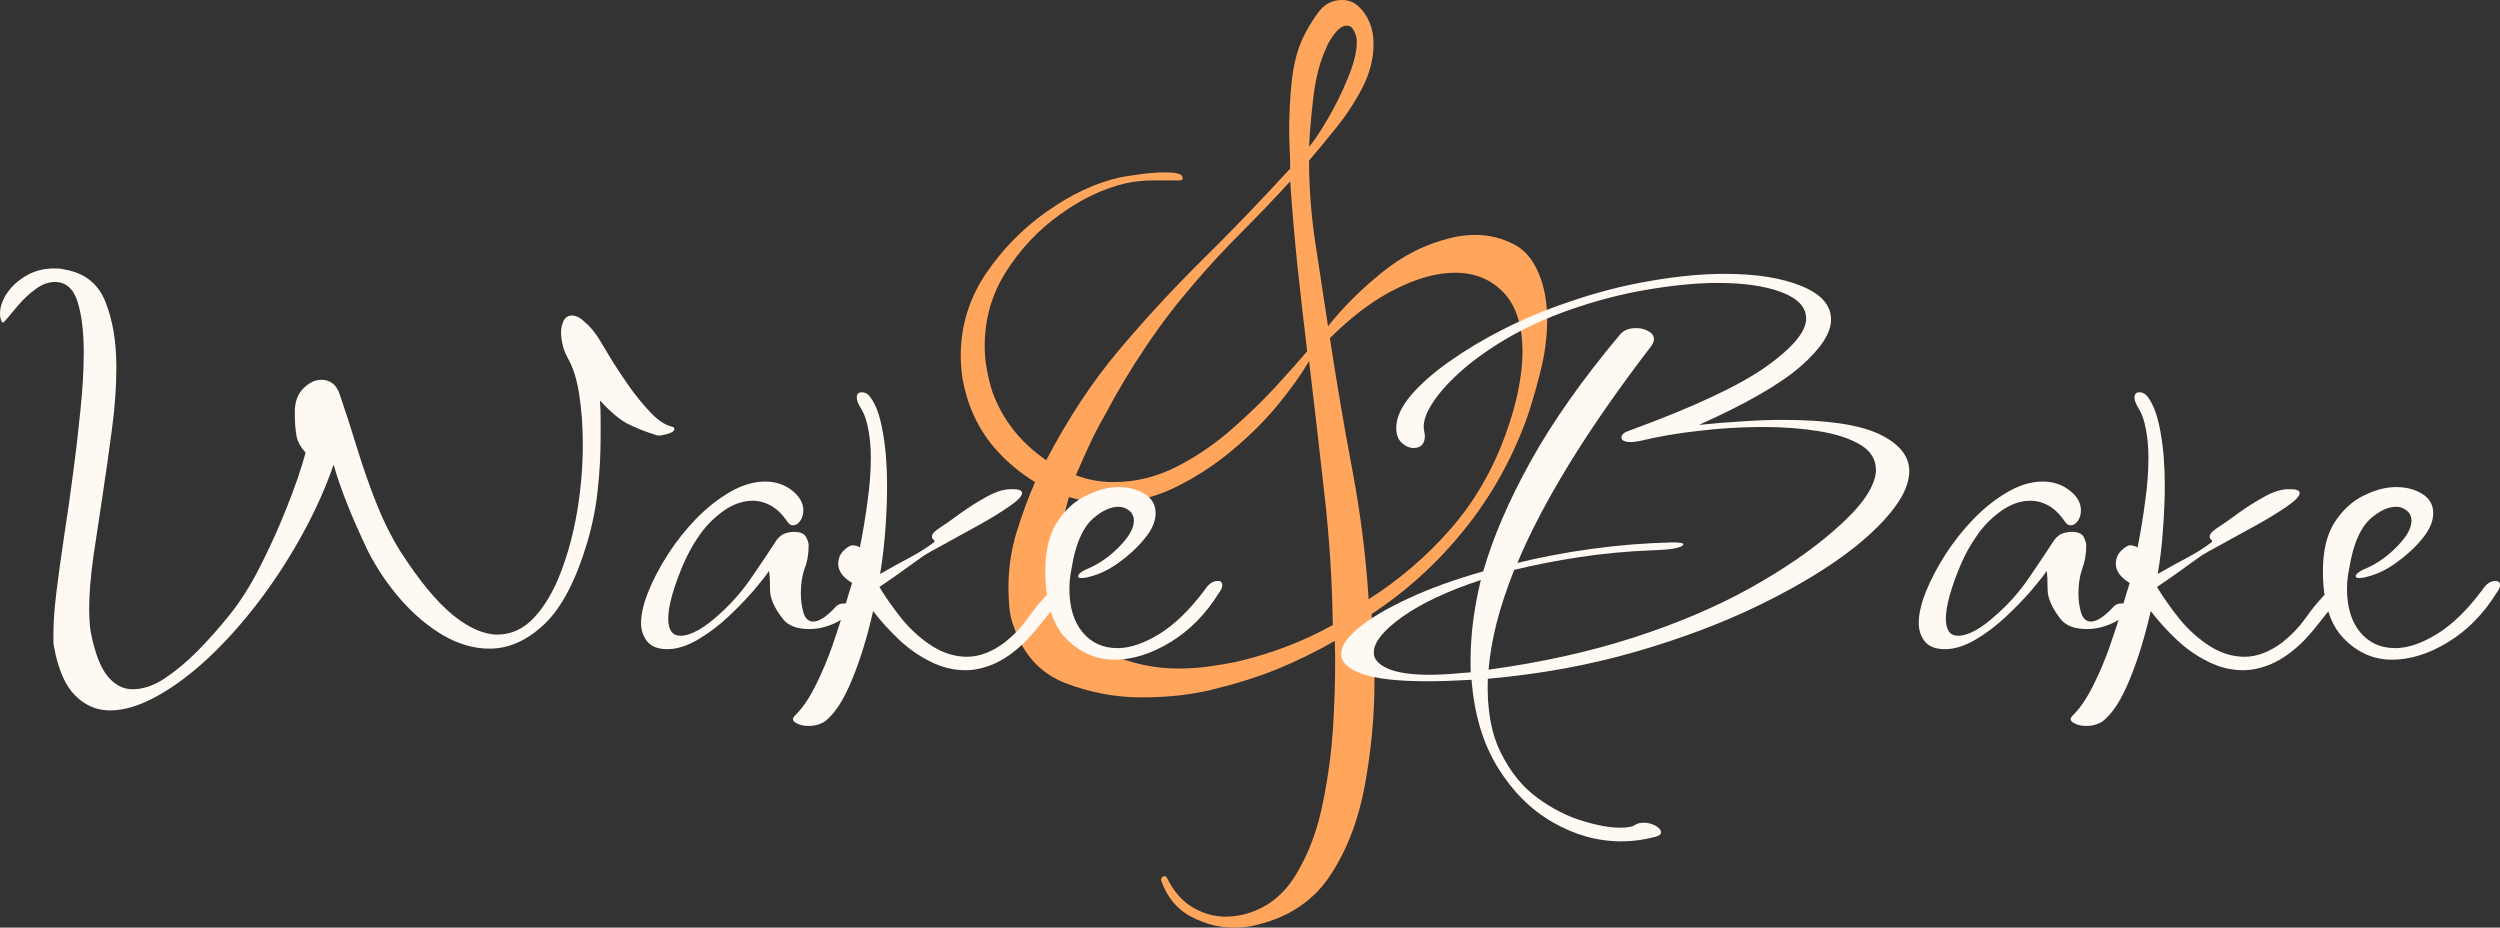 <svg width="240" height="89.051" viewBox="0 0 240 89.051" fill="none" xmlns="http://www.w3.org/2000/svg" xmlns:xlink="http://www.w3.org/1999/xlink">
	<rect x="0" y="0" width="240" height="89.051" fill="#333333" stroke="none"/>
	<desc>
			Created with Pixso.
	</desc>
	<defs/>
	<path id="Форма 5" d="M118.44 89.05C117.04 89.05 115.68 88.7 114.35 88C113.01 87.3 112.06 86.16 111.49 84.58C111.42 84.39 111.49 84.25 111.67 84.14C111.86 84.05 112.01 84.16 112.14 84.49C112.77 85.7 113.58 86.58 114.55 87.14C115.55 87.71 116.59 88 117.67 88C117.92 88 118.18 87.98 118.46 87.95C118.76 87.92 119.04 87.87 119.3 87.81C121.45 87.3 123.15 86.03 124.39 84C125.63 81.97 126.52 79.59 127.04 76.86C127.59 74.13 127.92 71.39 128.04 68.63C128.18 65.87 128.21 63.5 128.14 61.53C126.37 62.54 124.55 63.43 122.67 64.21C120.8 64.97 118.84 65.59 116.81 66.09C115.87 66.35 114.77 66.56 113.53 66.72C112.29 66.87 110.97 66.95 109.58 66.95C107.1 66.95 104.66 66.49 102.28 65.58C99.9 64.65 98.27 62.88 97.37 60.28C97.12 59.66 96.96 59.01 96.9 58.35C96.84 57.66 96.81 57.01 96.81 56.39C96.81 54.55 97.08 52.75 97.62 51C98.17 49.25 98.75 47.67 99.37 46.28C97.91 45.39 96.62 44.31 95.51 43.04C94.41 41.77 93.57 40.31 93 38.67C92.75 37.91 92.55 37.15 92.41 36.39C92.29 35.62 92.23 34.88 92.23 34.18C92.23 31.33 93.02 28.72 94.6 26.34C96.2 23.96 98.17 21.94 100.51 20.3C102.86 18.64 105.19 17.55 107.48 17.04C107.73 16.98 108.31 16.89 109.23 16.76C110.16 16.62 111.04 16.55 111.86 16.55C112.88 16.55 113.42 16.69 113.49 16.95C113.61 17.2 113.51 17.32 113.18 17.32C112.3 17.32 111.45 17.32 110.62 17.32C109.8 17.32 108.94 17.41 108.04 17.6C105.89 18.11 103.78 19.12 101.72 20.62C99.65 22.11 97.94 23.93 96.58 26.09C95.21 28.24 94.53 30.62 94.53 33.23C94.53 33.93 94.59 34.64 94.72 35.37C94.84 36.1 95.03 36.85 95.27 37.62C96.24 40.29 97.96 42.48 100.44 44.18C102.53 40.18 104.84 36.68 107.37 33.67C109.91 30.65 112.58 27.76 115.37 25C118.18 22.24 121 19.3 123.86 16.18C123.86 15.61 123.84 15 123.81 14.37C123.78 13.73 123.76 13.1 123.76 12.46C123.76 10.94 123.84 9.41 124 7.86C124.17 6.29 124.5 4.94 125 3.81C125.38 2.97 125.88 2.13 126.49 1.27C127.09 0.42 127.87 0 128.81 0C129.45 0 129.98 0.2 130.42 0.62C130.87 1.03 131.22 1.54 131.49 2.18C131.73 2.75 131.86 3.45 131.86 4.27C131.86 5.67 131.49 7.06 130.77 8.46C130.04 9.86 129.19 11.14 128.23 12.32C127.28 13.5 126.43 14.53 125.67 15.41C125.67 18.02 125.87 20.67 126.28 23.37C126.7 26.07 127.1 28.72 127.49 31.32C128.94 29.49 130.67 27.77 132.67 26.16C134.67 24.53 136.85 23.43 139.21 22.86C139.97 22.66 140.79 22.55 141.67 22.55C142.94 22.55 144.17 22.86 145.35 23.46C146.53 24.07 147.39 25.2 147.95 26.86C148.34 28 148.53 29.28 148.53 30.67C148.53 32.31 148.31 34.01 147.86 35.76C147.42 37.5 146.98 39 146.53 40.28C145.08 44.21 143.08 47.76 140.53 50.9C137.99 54.05 135.04 56.73 131.67 58.95C131.73 59.97 131.8 61.03 131.86 62.11C131.92 63.18 131.95 64.26 131.95 65.35C131.95 68.65 131.65 71.97 131.04 75.3C130.44 78.63 129.35 81.52 127.76 83.95C126.18 86.4 123.83 88.01 120.72 88.77C120.08 88.95 119.32 89.05 118.44 89.05ZM125.67 14.09C126.12 13.58 126.71 12.7 127.44 11.46C128.17 10.22 128.82 8.9 129.39 7.51C129.97 6.11 130.25 4.97 130.25 4.09C130.25 3.7 130.21 3.44 130.14 3.32C130.08 3.13 129.98 2.95 129.86 2.76C129.73 2.56 129.55 2.46 129.3 2.46C128.91 2.46 128.51 2.73 128.09 3.27C127.69 3.82 127.42 4.27 127.3 4.65C126.73 5.86 126.32 7.4 126.09 9.27C125.87 11.15 125.73 12.75 125.67 14.09ZM106.9 46.28C109 46.28 111.01 45.79 112.95 44.81C114.89 43.82 116.68 42.59 118.32 41.14C119.98 39.68 121.43 38.27 122.67 36.9C123.91 35.54 124.85 34.48 125.49 33.72C125.16 30.99 124.85 28.28 124.56 25.58C124.28 22.86 124.04 20.14 123.86 17.41C122.34 19.07 120.78 20.7 119.18 22.3C117.6 23.88 116.08 25.52 114.62 27.23C112.97 29.14 111.42 31.15 110 33.28C108.57 35.4 107.25 37.61 106.04 39.9C105.53 40.79 105.05 41.71 104.6 42.67C104.17 43.62 103.72 44.6 103.28 45.62C104.42 46.06 105.63 46.28 106.9 46.28ZM131.39 57.53C134.37 55.63 136.98 53.38 139.23 50.81C141.49 48.24 143.26 45.21 144.53 41.72C145.11 40.12 145.52 38.67 145.77 37.37C146.03 36.07 146.16 34.88 146.16 33.81C146.16 31.27 145.56 29.36 144.35 28.09C143.14 26.82 141.58 26.18 139.67 26.18C137.95 26.18 136.04 26.71 133.95 27.76C131.86 28.8 129.77 30.37 127.67 32.46C128.31 36.66 129.02 40.86 129.81 45.04C130.6 49.23 131.13 53.39 131.39 57.53ZM113.09 64.18C114.18 64.18 115.24 64.11 116.28 63.95C117.33 63.8 118.27 63.63 119.09 63.44C122.27 62.66 125.22 61.52 127.95 60C127.89 55.81 127.62 51.61 127.14 47.39C126.67 43.16 126.18 38.92 125.67 34.67C124.97 35.87 123.99 37.25 122.72 38.81C121.45 40.36 119.95 41.85 118.23 43.28C116.52 44.7 114.67 45.9 112.67 46.86C110.67 47.8 108.59 48.28 106.44 48.28C105.17 48.28 103.9 48.09 102.62 47.72C102.36 48.6 102.12 49.59 101.9 50.67C101.69 51.74 101.58 52.82 101.58 53.9C101.58 55.24 101.76 56.57 102.14 57.9C103.03 60.32 104.55 61.97 106.67 62.86C108.79 63.74 110.93 64.18 113.09 64.18Z" fill="#FFA55C" fill-opacity="1" fill-rule="nonzero"/>
	<path id="Форма 5" d="M10.56 68.2C9.28 68.2 8.16 67.72 7.22 66.77C6.27 65.83 5.6 64.29 5.2 62.18C5.15 62.01 5.13 61.81 5.13 61.58C5.13 61.33 5.13 61.08 5.13 60.83C5.13 59.77 5.22 58.43 5.42 56.8C5.62 55.18 5.87 53.39 6.16 51.44C6.47 49.48 6.75 47.47 7.02 45.4C7.3 43.32 7.53 41.29 7.73 39.3C7.93 37.31 8.04 35.5 8.04 33.87C8.04 31.84 7.84 30.2 7.44 28.95C7.04 27.7 6.31 27.07 5.27 27.07C4.63 27.07 4 27.31 3.38 27.78C2.76 28.24 2.21 28.75 1.74 29.32C1.27 29.87 0.89 30.32 0.61 30.66C0.35 30.99 0.19 31.05 0.14 30.82C0.09 30.7 0.06 30.58 0.03 30.47C0.01 30.35 0 30.23 0 30.1C0 29.49 0.21 28.85 0.65 28.18C1.1 27.5 1.72 26.93 2.51 26.47C3.31 26 4.2 25.77 5.2 25.77C5.4 25.77 5.58 25.77 5.73 25.79C5.87 25.8 6.02 25.83 6.18 25.87C8.11 26.19 9.42 27.22 10.11 28.95C10.81 30.68 11.17 32.78 11.17 35.25C11.17 37.12 11.03 39.09 10.75 41.18C10.48 43.26 10.18 45.36 9.86 47.47C9.54 49.57 9.24 51.57 8.96 53.47C8.7 55.35 8.56 57.02 8.56 58.47C8.56 58.89 8.58 59.28 8.6 59.65C8.62 60.02 8.66 60.36 8.71 60.68C9.11 62.71 9.66 64.12 10.35 64.94C11.04 65.76 11.83 66.17 12.73 66.17C13.72 66.17 14.76 65.82 15.82 65.12C16.89 64.41 17.94 63.53 18.99 62.47C20.03 61.41 20.98 60.34 21.83 59.29C22.97 57.91 24.01 56.29 24.95 54.43C25.9 52.56 26.76 50.67 27.52 48.74C28.3 46.81 28.9 45.05 29.34 43.45C28.84 42.9 28.54 42.34 28.45 41.77C28.35 41.19 28.3 40.45 28.3 39.54C28.3 38.58 28.58 37.83 29.12 37.29C29.67 36.74 30.24 36.46 30.83 36.46C31.73 36.46 32.33 36.95 32.63 37.91C33.18 39.51 33.72 41.2 34.27 42.99C34.82 44.77 35.42 46.51 36.09 48.21C36.76 49.91 37.54 51.49 38.44 52.94C40.28 55.79 41.97 57.83 43.51 59.07C45.05 60.3 46.46 60.92 47.75 60.92C49.1 60.92 50.28 60.37 51.3 59.26C52.32 58.16 53.17 56.7 53.86 54.89C54.55 53.07 55.08 51.09 55.43 48.96C55.78 46.82 55.95 44.73 55.95 42.67C55.95 40.97 55.84 39.38 55.61 37.91C55.39 36.43 55.01 35.22 54.46 34.29C54.26 33.91 54.1 33.51 54.01 33.09C53.91 32.67 53.86 32.29 53.86 31.94C53.86 31.48 53.95 31.1 54.12 30.77C54.3 30.45 54.56 30.29 54.9 30.29C55.3 30.29 55.7 30.49 56.1 30.88C56.65 31.33 57.16 31.95 57.63 32.74C58.1 33.52 58.51 34.2 58.85 34.77C59.25 35.41 59.77 36.19 60.41 37.11C61.07 38.03 61.75 38.86 62.47 39.62C63.18 40.37 63.89 40.83 64.6 40.99C64.69 41.02 64.74 41.08 64.74 41.18C64.74 41.37 64.52 41.54 64.07 41.66C63.62 41.79 63.3 41.83 63.1 41.8C61.96 41.45 61.01 41.07 60.23 40.67C59.47 40.27 58.59 39.53 57.59 38.44C57.64 39.01 57.66 39.6 57.66 40.19C57.66 40.79 57.66 41.37 57.66 41.96C57.66 43.62 57.57 45.29 57.39 46.96C57.22 48.63 56.89 50.32 56.39 52.02C55.3 55.71 53.92 58.34 52.26 59.92C50.6 61.49 48.85 62.27 47 62.27C45.51 62.27 44.03 61.85 42.56 61C41.11 60.15 39.76 59.01 38.51 57.6C37.27 56.19 36.2 54.62 35.31 52.88C34.52 51.21 33.84 49.68 33.29 48.28C32.74 46.89 32.32 45.66 32.03 44.6C31.23 46.91 30.19 49.21 28.92 51.49C27.66 53.76 26.26 55.9 24.72 57.91C23.18 59.92 21.58 61.69 19.92 63.24C18.25 64.78 16.62 65.99 15 66.87C13.39 67.75 11.91 68.2 10.56 68.2Z" fill="#FFF9F4" fill-opacity="1" fill-rule="nonzero"/>
	<path id="Форма 5" d="M64.07 62.32C63.18 62.32 62.53 62.07 62.13 61.58C61.74 61.08 61.54 60.49 61.54 59.81C61.54 58.95 61.78 57.95 62.24 56.79C62.71 55.63 63.34 54.43 64.13 53.2C64.93 51.96 65.84 50.82 66.86 49.77C67.88 48.73 68.96 47.88 70.1 47.22C71.25 46.56 72.37 46.23 73.46 46.23C74.46 46.23 75.31 46.52 76.03 47.08C76.75 47.65 77.12 48.28 77.12 48.99C77.12 49.4 77.01 49.75 76.81 50.02C76.61 50.29 76.39 50.43 76.13 50.43C75.94 50.43 75.77 50.33 75.63 50.14C75.13 49.4 74.59 48.87 74.02 48.55C73.45 48.23 72.87 48.07 72.26 48.07C71.27 48.07 70.28 48.43 69.31 49.15C68.35 49.87 67.58 50.7 66.98 51.63C66.49 52.34 66.03 53.18 65.6 54.16C65.18 55.14 64.83 56.1 64.55 57.05C64.28 58 64.15 58.78 64.15 59.38C64.15 60.48 64.54 61.03 65.33 61.03C66.32 61.03 67.59 60.32 69.13 58.9C70.28 57.87 71.31 56.68 72.22 55.33C73.15 53.99 73.93 52.81 74.57 51.82C74.83 51.5 75.1 51.29 75.39 51.2C75.69 51.1 75.97 51.06 76.23 51.06C76.82 51.06 77.2 51.22 77.37 51.54C77.54 51.86 77.63 52.13 77.63 52.35C77.63 53.19 77.5 53.94 77.24 54.59C77 55.25 76.88 56.05 76.88 56.98C76.88 57.66 76.97 58.27 77.14 58.84C77.32 59.4 77.63 59.67 78.08 59.67C78.63 59.67 79.32 59.22 80.17 58.32C80.37 58.06 80.66 57.93 81.06 57.93C81.51 57.93 81.74 58.08 81.74 58.37C81.74 58.79 81.29 59.23 80.39 59.7C79.49 60.16 78.6 60.39 77.7 60.39C76.51 60.39 75.67 60.07 75.17 59.43C74.33 58.37 73.92 57.42 73.92 56.57C73.92 55.71 73.89 55.13 73.82 54.81C73.58 55.19 73.11 55.79 72.41 56.62C71.71 57.43 70.9 58.28 69.95 59.17C69.02 60.05 68.03 60.8 66.98 61.41C65.94 62.02 64.97 62.32 64.07 62.32Z" fill="#FFF9F4" fill-opacity="1" fill-rule="nonzero"/>
	<path id="Форма 5" d="M77.63 69.69C77.13 69.69 76.73 69.59 76.41 69.4C76.08 69.21 76.04 68.99 76.28 68.73C76.99 68.05 77.65 67.1 78.27 65.86C78.89 64.63 79.43 63.34 79.91 61.99C80.38 60.64 80.77 59.41 81.09 58.31C81.42 57.2 81.65 56.42 81.8 55.97C80.91 55.42 80.47 54.81 80.47 54.14C80.47 53.62 80.65 53.18 81.01 52.83C81.39 52.48 81.68 52.32 81.89 52.35C81.99 52.35 82.12 52.38 82.29 52.43C82.46 52.48 82.54 52.53 82.54 52.6C82.85 51.08 83.09 49.58 83.29 48.09C83.5 46.6 83.6 45.22 83.6 43.98C83.6 42.95 83.52 42.04 83.36 41.24C83.22 40.43 83 39.78 82.71 39.3C82.4 38.82 82.25 38.45 82.25 38.19C82.25 37.84 82.4 37.66 82.71 37.66C83.05 37.66 83.32 37.81 83.53 38.1C84.07 38.8 84.48 39.91 84.74 41.43C85.02 42.93 85.16 44.65 85.16 46.58C85.16 47.89 85.11 49.28 85 50.75C84.9 52.21 84.73 53.66 84.49 55.1C85.39 54.58 86.3 54.08 87.24 53.58C88.18 53.08 89.01 52.56 89.71 52.02L89.71 51.97C89.71 51.9 89.67 51.83 89.58 51.77C89.51 51.71 89.47 51.62 89.47 51.49C89.47 51.26 89.72 50.99 90.22 50.67C90.72 50.35 91.37 49.89 92.18 49.29C93.01 48.7 93.87 48.15 94.77 47.66C95.67 47.16 96.48 46.93 97.22 46.96C97.82 46.96 98.12 47.09 98.12 47.34C98.12 47.63 97.69 48.07 96.84 48.65C96.01 49.22 95 49.84 93.84 50.48C92.68 51.12 91.61 51.71 90.64 52.24C89.67 52.77 89.03 53.12 88.73 53.31L85.91 55.33L84.42 56.35C85.06 57.4 85.8 58.45 86.64 59.49C87.49 60.51 88.44 61.36 89.51 62.04C90.58 62.71 91.69 63.05 92.84 63.05C94.03 63.05 95.24 62.58 96.48 61.65C97.33 60.97 98.05 60.22 98.64 59.39C99.24 58.55 99.73 57.93 100.14 57.51C100.39 57.19 100.64 56.97 100.88 56.86C101.14 56.75 101.34 56.69 101.48 56.69C101.82 56.69 101.94 56.85 101.85 57.17C101.65 57.58 101.31 58.11 100.81 58.76C100.31 59.4 99.83 60 99.35 60.57C98.88 61.12 98.52 61.52 98.28 61.74C97.33 62.64 96.39 63.3 95.44 63.72C94.5 64.13 93.57 64.34 92.68 64.34C91.54 64.34 90.42 64.07 89.33 63.52C88.24 62.98 87.23 62.28 86.31 61.41C85.39 60.54 84.56 59.63 83.82 58.66C83.27 61.1 82.6 63.29 81.8 65.23C81.01 67.18 80.14 68.52 79.2 69.25C78.75 69.54 78.23 69.69 77.63 69.69Z" fill="#FFF9F4" fill-opacity="1" fill-rule="nonzero"/>
	<path id="Форма 5" d="M106.99 63.33C105.21 63.33 103.66 62.65 102.33 61.28C101.01 59.92 100.35 57.76 100.35 54.81C100.35 52.88 100.72 51.33 101.46 50.16C102.21 48.99 103.13 48.13 104.23 47.59C105.33 47.04 106.38 46.76 107.37 46.76C108.36 46.76 109.19 46.98 109.88 47.42C110.59 47.85 110.94 48.47 110.94 49.27C110.94 50.04 110.59 50.86 109.88 51.71C109.19 52.56 108.36 53.33 107.39 54.02C106.43 54.71 105.48 55.16 104.54 55.38C104.33 55.45 104.08 55.49 103.79 55.49C103.6 55.49 103.5 55.44 103.5 55.33C103.5 55.08 103.89 54.8 104.68 54.48C105.68 54.02 106.62 53.34 107.5 52.43C108.4 51.51 108.85 50.7 108.85 50C108.85 49.57 108.7 49.25 108.39 49.01C108.1 48.77 107.76 48.65 107.37 48.65C106.62 48.65 105.81 49.02 104.94 49.77C104.07 50.53 103.44 51.82 103.04 53.65C102.95 54.16 102.86 54.65 102.77 55.12C102.7 55.59 102.66 56.04 102.66 56.5C102.66 58.29 103.09 59.7 103.94 60.71C104.78 61.72 105.9 62.22 107.28 62.22C108.48 62.22 109.82 61.77 111.3 60.86C112.79 59.94 114.26 58.51 115.71 56.55C116.06 56.03 116.46 55.77 116.91 55.77C117.2 55.77 117.34 55.9 117.34 56.16C117.34 56.38 117.25 56.62 117.05 56.87C115.77 58.94 114.2 60.53 112.36 61.65C110.51 62.77 108.73 63.33 106.99 63.33Z" fill="#FFF9F4" fill-opacity="1" fill-rule="nonzero"/>
	<path id="Форма 5" d="M155.66 80.77C153.36 80.77 151.16 80.15 149.05 78.93C146.94 77.72 145.18 75.95 143.76 73.64C142.35 71.33 141.52 68.53 141.27 65.26C139.73 65.35 138.31 65.4 137.03 65.4C134.14 65.4 132.04 65.16 130.71 64.67C129.4 64.19 128.75 63.57 128.75 62.8C128.75 62.03 129.32 61.18 130.46 60.25C131.6 59.32 133.19 58.38 135.23 57.44C137.26 56.49 139.65 55.63 142.39 54.85C143.33 51.58 144.85 48.05 146.96 44.25C149.08 40.44 151.93 36.4 155.51 32.13C155.85 31.71 156.37 31.5 157.07 31.5C157.51 31.5 157.91 31.6 158.26 31.8C158.61 31.99 158.78 32.24 158.78 32.56C158.78 32.72 158.71 32.93 158.55 33.18C155.37 37.33 152.73 41.13 150.62 44.58C148.51 48.03 146.86 51.18 145.67 54.04C147.9 53.49 150.28 53.04 152.82 52.69C155.35 52.34 157.94 52.13 160.57 52.07C161.26 52.07 161.6 52.13 161.6 52.25C161.6 52.39 161.37 52.51 160.89 52.62C160.43 52.73 159.65 52.8 158.55 52.83C156.12 52.93 153.8 53.15 151.58 53.49C149.37 53.83 147.3 54.23 145.36 54.71C144.62 56.58 144.05 58.31 143.65 59.9C143.26 61.48 143.01 62.95 142.9 64.29C148.02 63.59 152.68 62.55 156.87 61.19C161.07 59.83 164.78 58.25 168.01 56.45C171.25 54.65 173.96 52.78 176.14 50.86C177.53 49.64 178.54 48.56 179.16 47.61C179.78 46.66 180.09 45.83 180.09 45.13C180.09 44.1 179.59 43.29 178.6 42.7C177.6 42.1 176.29 41.67 174.65 41.4C173.01 41.13 171.22 40.99 169.28 40.99C167.24 40.99 165.18 41.11 163.1 41.36C161.01 41.59 159.12 41.92 157.44 42.33C157.04 42.4 156.77 42.44 156.62 42.44C155.98 42.44 155.66 42.29 155.66 42C155.66 41.71 155.93 41.49 156.47 41.32C162.59 39.08 166.93 37.04 169.52 35.22C172.1 33.38 173.39 31.84 173.39 30.59C173.39 29.5 172.61 28.65 171.05 28.06C169.48 27.46 167.43 27.16 164.9 27.16C162.91 27.16 160.67 27.38 158.18 27.8C155.7 28.21 153.14 28.88 150.51 29.81C148.32 30.59 146.35 31.5 144.58 32.54C142.82 33.58 141.33 34.66 140.1 35.77C138.89 36.88 137.98 37.92 137.39 38.9C136.8 39.87 136.57 40.69 136.72 41.37C136.72 41.44 136.73 41.51 136.75 41.59C136.78 41.67 136.79 41.74 136.79 41.8C136.79 42.61 136.42 43.01 135.68 43.01C135.33 43.01 134.96 42.85 134.59 42.53C134.23 42.21 134.04 41.73 134.04 41.08C134.04 40.12 134.5 39.09 135.41 38C136.33 36.91 137.57 35.81 139.14 34.7C140.7 33.6 142.45 32.55 144.39 31.57C146.34 30.59 148.35 29.75 150.43 29.05C153.11 28.11 155.76 27.42 158.37 26.98C160.97 26.52 163.38 26.29 165.57 26.29C168.59 26.29 171.05 26.68 172.94 27.46C174.83 28.23 175.78 29.3 175.78 30.68C175.78 31.97 174.81 33.46 172.87 35.16C170.93 36.86 167.67 38.74 163.1 40.79C164.64 40.63 166.07 40.52 167.41 40.44C168.75 40.35 170 40.31 171.16 40.31C175.42 40.31 178.51 40.77 180.42 41.68C182.33 42.6 183.29 43.78 183.29 45.22C183.29 46.28 182.83 47.43 181.91 48.67C181 49.91 179.72 51.18 178.09 52.5C175.7 54.39 172.7 56.22 169.1 57.99C165.5 59.76 161.47 61.28 157.02 62.57C152.58 63.85 147.85 64.72 142.83 65.16C142.73 68.02 143.14 70.38 144.07 72.24C144.99 74.11 146.17 75.56 147.6 76.6C149.04 77.65 150.48 78.38 151.93 78.81C153.37 79.25 154.56 79.46 155.51 79.46C156.2 79.46 156.67 79.38 156.91 79.23C157.12 79.06 157.42 78.98 157.82 78.98C158.21 78.98 158.58 79.08 158.93 79.27C159.28 79.47 159.46 79.68 159.46 79.9C159.46 80.09 159.28 80.24 158.93 80.33C157.84 80.62 156.75 80.77 155.66 80.77ZM137.32 64.78C137.86 64.78 138.46 64.75 139.1 64.71C139.75 64.66 140.45 64.6 141.19 64.54C141.14 63.19 141.19 61.78 141.34 60.31C141.5 58.83 141.77 57.28 142.16 55.68C138.98 56.73 136.47 57.91 134.63 59.21C132.79 60.52 131.88 61.66 131.88 62.66C131.88 63.27 132.33 63.78 133.22 64.18C134.12 64.58 135.49 64.78 137.32 64.78Z" fill="#FFF9F4" fill-opacity="1" fill-rule="nonzero"/>
	<path id="Форма 5" d="M186.73 62.32C185.83 62.32 185.18 62.07 184.78 61.58C184.39 61.08 184.2 60.49 184.2 59.81C184.2 58.95 184.43 57.95 184.89 56.79C185.36 55.63 185.99 54.43 186.78 53.2C187.58 51.96 188.49 50.82 189.51 49.77C190.53 48.73 191.61 47.88 192.75 47.22C193.9 46.56 195.02 46.23 196.11 46.23C197.11 46.23 197.96 46.52 198.68 47.08C199.41 47.65 199.77 48.28 199.77 48.99C199.77 49.4 199.67 49.75 199.46 50.02C199.27 50.29 199.04 50.43 198.79 50.43C198.59 50.43 198.42 50.33 198.28 50.14C197.78 49.4 197.25 48.87 196.68 48.55C196.11 48.23 195.52 48.07 194.91 48.07C193.92 48.07 192.94 48.43 191.97 49.15C191.01 49.87 190.23 50.7 189.64 51.63C189.14 52.34 188.68 53.18 188.25 54.16C187.83 55.14 187.48 56.1 187.2 57.05C186.93 58 186.8 58.78 186.8 59.38C186.8 60.48 187.19 61.03 187.98 61.03C188.98 61.03 190.24 60.32 191.78 58.9C192.94 57.87 193.97 56.68 194.88 55.33C195.8 53.99 196.58 52.81 197.22 51.82C197.48 51.5 197.75 51.29 198.04 51.2C198.35 51.1 198.62 51.06 198.88 51.06C199.47 51.06 199.86 51.22 200.03 51.54C200.19 51.86 200.28 52.13 200.28 52.35C200.28 53.19 200.15 53.94 199.9 54.59C199.66 55.25 199.53 56.05 199.53 56.98C199.53 57.66 199.62 58.27 199.79 58.84C199.97 59.4 200.29 59.67 200.73 59.67C201.28 59.67 201.98 59.22 202.83 58.32C203.02 58.06 203.32 57.93 203.72 57.93C204.17 57.93 204.39 58.08 204.39 58.37C204.39 58.79 203.94 59.23 203.04 59.7C202.15 60.16 201.25 60.39 200.35 60.39C199.16 60.39 198.32 60.07 197.82 59.43C196.99 58.37 196.57 57.42 196.57 56.57C196.57 55.71 196.54 55.13 196.48 54.81C196.24 55.19 195.76 55.79 195.06 56.62C194.37 57.43 193.55 58.28 192.6 59.17C191.67 60.05 190.68 60.8 189.64 61.41C188.59 62.02 187.62 62.32 186.73 62.32Z" fill="#FFF9F4" fill-opacity="1" fill-rule="nonzero"/>
	<path id="Форма 5" d="M200.28 69.69C199.79 69.69 199.38 69.59 199.07 69.4C198.74 69.21 198.7 68.99 198.94 68.73C199.64 68.05 200.3 67.1 200.92 65.86C201.54 64.63 202.09 63.34 202.56 61.99C203.03 60.64 203.43 59.41 203.74 58.31C204.07 57.2 204.3 56.42 204.45 55.97C203.56 55.42 203.12 54.81 203.12 54.14C203.12 53.62 203.3 53.18 203.67 52.83C204.04 52.48 204.34 52.32 204.54 52.35C204.64 52.35 204.77 52.38 204.94 52.43C205.11 52.48 205.2 52.53 205.2 52.6C205.5 51.08 205.75 49.58 205.94 48.09C206.15 46.6 206.25 45.22 206.25 43.98C206.25 42.95 206.17 42.04 206.01 41.24C205.87 40.43 205.65 39.78 205.36 39.3C205.06 38.82 204.91 38.45 204.91 38.19C204.91 37.84 205.06 37.66 205.36 37.66C205.7 37.66 205.97 37.81 206.18 38.1C206.72 38.8 207.13 39.91 207.4 41.43C207.68 42.93 207.82 44.65 207.82 46.58C207.82 47.89 207.76 49.28 207.65 50.75C207.56 52.21 207.39 53.66 207.14 55.1C208.04 54.58 208.96 54.08 209.89 53.58C210.84 53.08 211.66 52.56 212.36 52.02L212.36 51.97C212.36 51.9 212.32 51.83 212.24 51.77C212.16 51.71 212.13 51.62 212.13 51.49C212.13 51.26 212.38 50.99 212.87 50.67C213.37 50.35 214.03 49.89 214.84 49.29C215.66 48.7 216.52 48.15 217.42 47.66C218.32 47.16 219.14 46.93 219.88 46.96C220.47 46.96 220.77 47.09 220.77 47.34C220.77 47.63 220.34 48.07 219.5 48.65C218.66 49.22 217.66 49.84 216.49 50.48C215.33 51.12 214.26 51.71 213.29 52.24C212.32 52.77 211.68 53.12 211.38 53.31L208.56 55.33L207.07 56.35C207.71 57.4 208.45 58.45 209.29 59.49C210.14 60.51 211.1 61.36 212.16 62.04C213.23 62.71 214.34 63.05 215.49 63.05C216.68 63.05 217.89 62.58 219.13 61.65C219.98 60.97 220.7 60.22 221.3 59.39C221.89 58.55 222.39 57.93 222.79 57.51C223.04 57.19 223.29 56.97 223.53 56.86C223.79 56.75 223.99 56.69 224.13 56.69C224.47 56.69 224.6 56.85 224.5 57.17C224.3 57.58 223.96 58.11 223.46 58.76C222.96 59.4 222.48 60 222.01 60.57C221.53 61.12 221.18 61.52 220.93 61.74C219.99 62.64 219.04 63.3 218.09 63.72C217.15 64.13 216.23 64.34 215.33 64.34C214.19 64.34 213.07 64.07 211.98 63.52C210.89 62.98 209.88 62.28 208.96 61.41C208.04 60.54 207.21 59.63 206.47 58.66C205.92 61.1 205.25 63.29 204.45 65.23C203.66 67.18 202.79 68.52 201.85 69.25C201.4 69.54 200.88 69.69 200.28 69.69Z" fill="#FFF9F4" fill-opacity="1" fill-rule="nonzero"/>
	<path id="Форма 5" d="M229.64 63.33C227.86 63.33 226.31 62.65 224.99 61.28C223.66 59.92 223 57.76 223 54.81C223 52.88 223.37 51.33 224.11 50.16C224.87 48.99 225.79 48.13 226.88 47.59C227.98 47.04 229.03 46.76 230.03 46.76C231.01 46.76 231.85 46.98 232.54 47.42C233.24 47.85 233.59 48.47 233.59 49.27C233.59 50.04 233.24 50.86 232.54 51.71C231.85 52.56 231.01 53.33 230.04 54.02C229.09 54.71 228.13 55.16 227.19 55.38C226.98 55.45 226.73 55.49 226.44 55.49C226.25 55.49 226.15 55.44 226.15 55.33C226.15 55.08 226.55 54.8 227.33 54.48C228.33 54.02 229.27 53.34 230.15 52.43C231.05 51.51 231.5 50.7 231.5 50C231.5 49.57 231.35 49.25 231.04 49.01C230.75 48.77 230.41 48.65 230.03 48.65C229.27 48.65 228.46 49.02 227.59 49.77C226.73 50.53 226.1 51.82 225.7 53.65C225.6 54.16 225.51 54.65 225.42 55.12C225.35 55.59 225.31 56.04 225.31 56.5C225.31 58.29 225.74 59.7 226.59 60.71C227.44 61.72 228.55 62.22 229.94 62.22C231.14 62.22 232.48 61.77 233.96 60.86C235.45 59.94 236.91 58.51 238.36 56.55C238.71 56.03 239.11 55.77 239.56 55.77C239.85 55.77 240 55.9 240 56.16C240 56.38 239.9 56.62 239.7 56.87C238.42 58.94 236.85 60.53 235.01 61.65C233.17 62.77 231.38 63.33 229.64 63.33Z" fill="#FFF9F4" fill-opacity="1" fill-rule="nonzero"/>
</svg>
